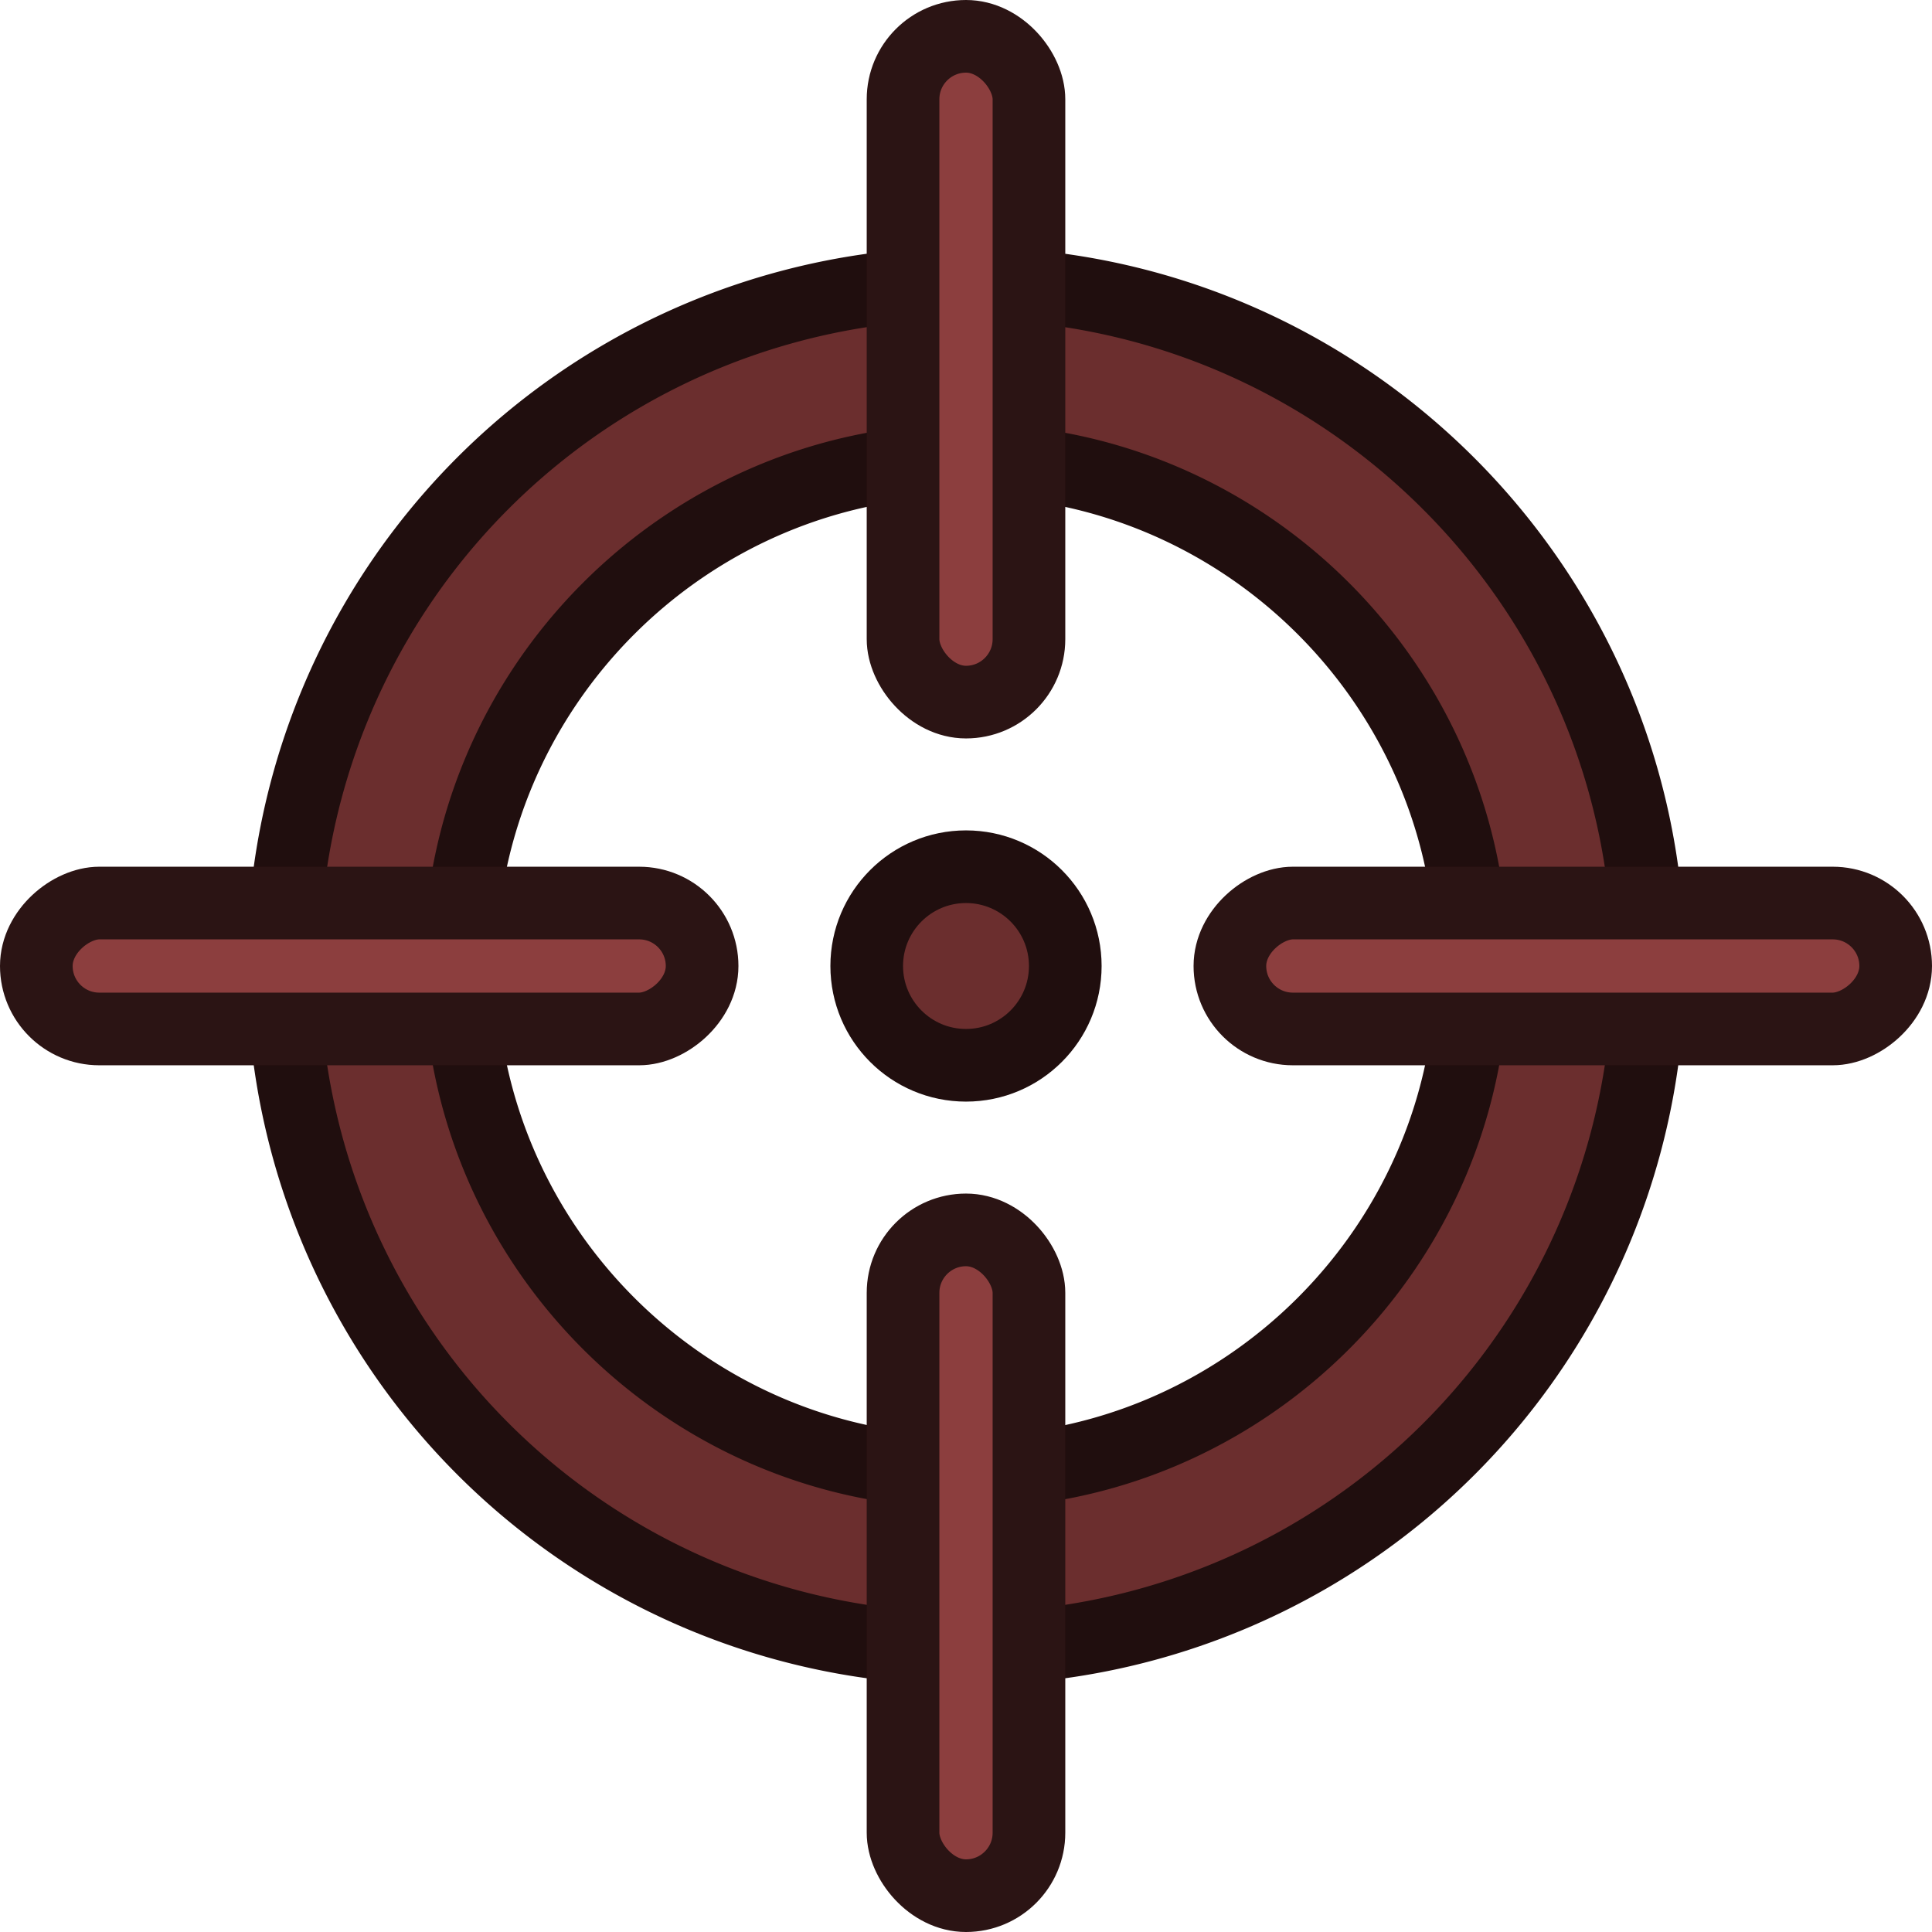 <svg xmlns="http://www.w3.org/2000/svg" width="79.8" height="79.8" viewBox="0 0 21.114 21.114"><circle cx="10.557" cy="10.557" r="1.085" class="st0" style="fill:#6b2e2e;stroke:#200e0e;stroke-width:.794px;stroke-linecap:round;stroke-linejoin:round"/><path d="M10.557 3.096a7.453 7.453 0 0 0-7.461 7.46 7.453 7.453 0 0 0 7.46 7.462 7.453 7.453 0 0 0 7.462-7.461c0-4.128-3.36-7.461-7.461-7.461m0 12.99c-3.043 0-5.53-2.486-5.53-5.53 0-3.042 2.487-5.529 5.53-5.529s5.53 2.487 5.53 5.53-2.487 5.53-5.53 5.53" class="st0" style="fill:#6b2e2e;stroke:#200e0e;stroke-width:.794px;stroke-linecap:round;stroke-linejoin:round"/><rect width="1.376" height="7.276" x="9.869" y=".397" class="st1" rx=".688" ry=".688" style="fill:#8c3e3e;stroke:#2b1414;stroke-width:.794px;stroke-linecap:round;stroke-linejoin:round"/><rect width="1.376" height="7.276" x="9.869" y="13.441" class="st1" rx=".688" ry=".688" style="fill:#8c3e3e;stroke:#2b1414;stroke-width:.794px;stroke-linecap:round;stroke-linejoin:round"/><rect width="1.376" height="7.276" x="9.869" y="-20.717" class="st1" rx=".688" ry=".688" style="fill:#8c3e3e;stroke:#2b1414;stroke-width:.794px;stroke-linecap:round;stroke-linejoin:round" transform="rotate(90)"/><rect width="1.376" height="7.276" x="9.869" y="-7.673" class="st1" rx=".688" ry=".688" style="fill:#8c3e3e;stroke:#2b1414;stroke-width:.794px;stroke-linecap:round;stroke-linejoin:round" transform="rotate(90)"/></svg>